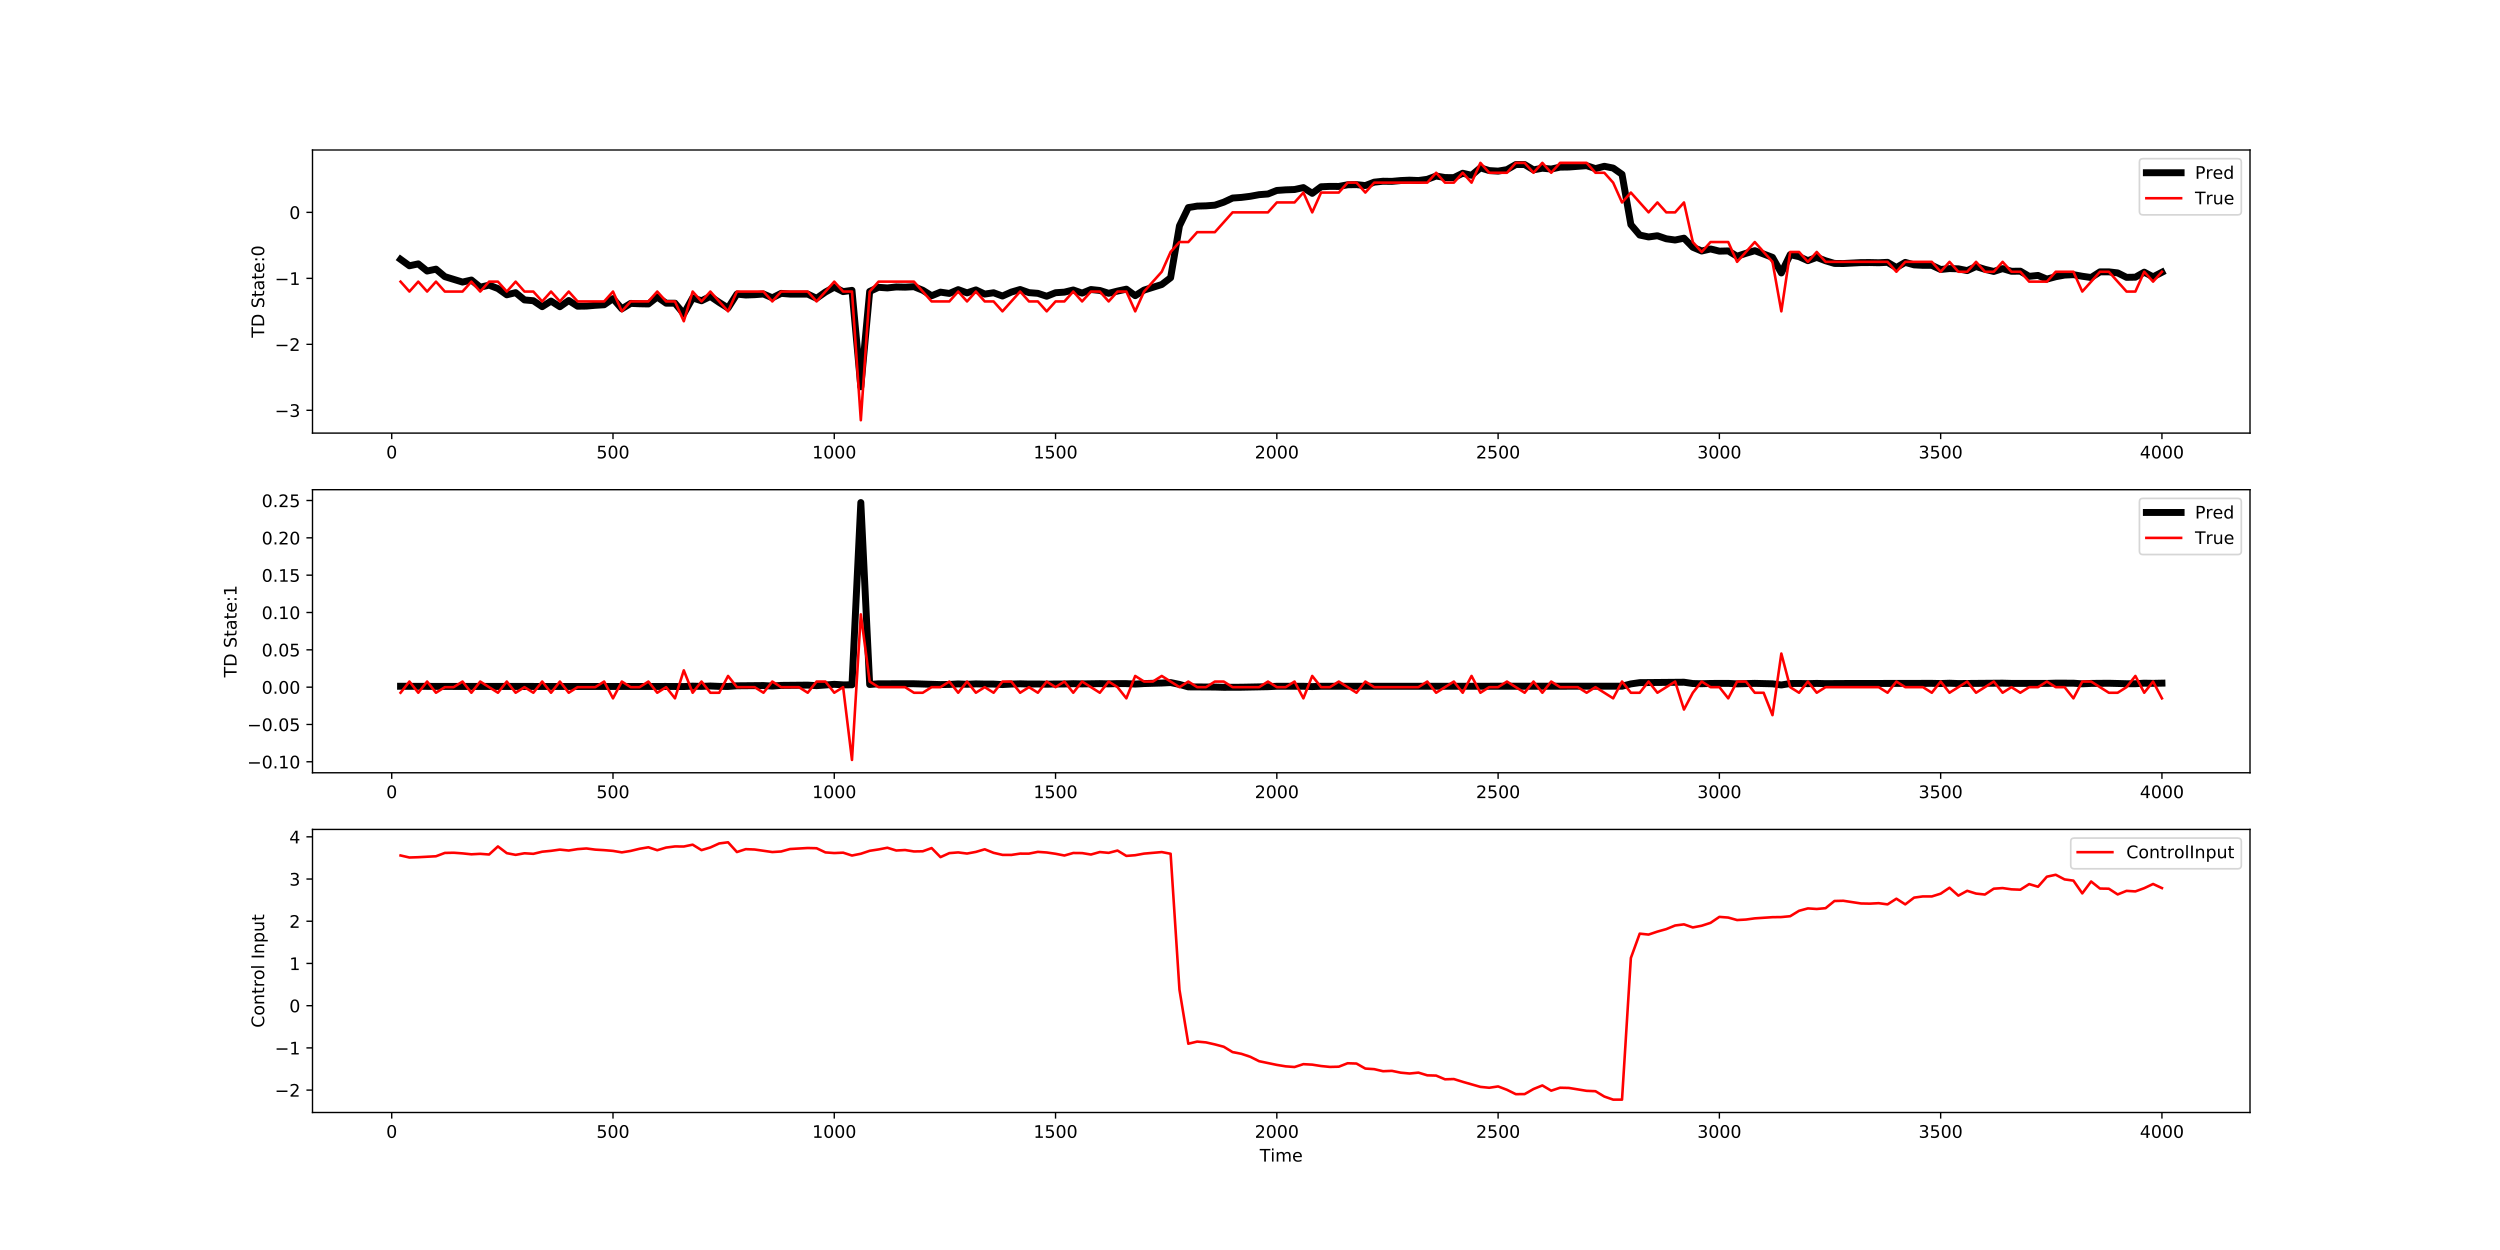 <?xml version="1.0" encoding="utf-8" standalone="no"?>
<!DOCTYPE svg PUBLIC "-//W3C//DTD SVG 1.1//EN"
  "http://www.w3.org/Graphics/SVG/1.1/DTD/svg11.dtd">
<!-- Created with matplotlib (http://matplotlib.org/) -->
<svg height="720pt" version="1.1" viewBox="0 0 1440 720" width="1440pt" xmlns="http://www.w3.org/2000/svg" xmlns:xlink="http://www.w3.org/1999/xlink">
 <defs>
  <style type="text/css">
*{stroke-linecap:butt;stroke-linejoin:round;}
  </style>
 </defs>
 <g id="figure_1">
  <g id="patch_1">
   <path d="M 0 720 
L 1440 720 
L 1440 0 
L 0 0 
z
" style="fill:#ffffff;"/>
  </g>
  <g id="axes_1">
   <g id="patch_2">
    <path d="M 180 249.459 
L 1296 249.459 
L 1296 86.4 
L 180 86.4 
z
" style="fill:#ffffff;"/>
   </g>
   <g id="matplotlib.axis_1">
    <g id="xtick_1">
     <g id="line2d_1">
      <defs>
       <path d="M 0 0 
L 0 3.5 
" id="m756fd365bf" style="stroke:#000000;stroke-width:0.8;"/>
      </defs>
      <g>
       <use style="stroke:#000000;stroke-width:0.8;" x="225.629" xlink:href="#m756fd365bf" y="249.459"/>
      </g>
     </g>
     <g id="text_1">
      <!-- 0 -->
      <defs>
       <path d="M 31.781 66.406 
Q 24.172 66.406 20.328 58.906 
Q 16.5 51.422 16.5 36.375 
Q 16.5 21.391 20.328 13.891 
Q 24.172 6.391 31.781 6.391 
Q 39.453 6.391 43.281 13.891 
Q 47.125 21.391 47.125 36.375 
Q 47.125 51.422 43.281 58.906 
Q 39.453 66.406 31.781 66.406 
z
M 31.781 74.219 
Q 44.047 74.219 50.516 64.516 
Q 56.984 54.828 56.984 36.375 
Q 56.984 17.969 50.516 8.266 
Q 44.047 -1.422 31.781 -1.422 
Q 19.531 -1.422 13.062 8.266 
Q 6.594 17.969 6.594 36.375 
Q 6.594 54.828 13.062 64.516 
Q 19.531 74.219 31.781 74.219 
z
" id="DejaVuSans-30"/>
      </defs>
      <g transform="translate(222.448 264.057)scale(0.1 -0.1)">
       <use xlink:href="#DejaVuSans-30"/>
      </g>
     </g>
    </g>
    <g id="xtick_2">
     <g id="line2d_2">
      <g>
       <use style="stroke:#000000;stroke-width:0.8;" x="353.085" xlink:href="#m756fd365bf" y="249.459"/>
      </g>
     </g>
     <g id="text_2">
      <!-- 500 -->
      <defs>
       <path d="M 10.797 72.906 
L 49.516 72.906 
L 49.516 64.594 
L 19.828 64.594 
L 19.828 46.734 
Q 21.969 47.469 24.109 47.828 
Q 26.266 48.188 28.422 48.188 
Q 40.625 48.188 47.75 41.5 
Q 54.891 34.812 54.891 23.391 
Q 54.891 11.625 47.562 5.094 
Q 40.234 -1.422 26.906 -1.422 
Q 22.312 -1.422 17.547 -0.641 
Q 12.797 0.141 7.719 1.703 
L 7.719 11.625 
Q 12.109 9.234 16.797 8.062 
Q 21.484 6.891 26.703 6.891 
Q 35.156 6.891 40.078 11.328 
Q 45.016 15.766 45.016 23.391 
Q 45.016 31 40.078 35.438 
Q 35.156 39.891 26.703 39.891 
Q 22.75 39.891 18.812 39.016 
Q 14.891 38.141 10.797 36.281 
z
" id="DejaVuSans-35"/>
      </defs>
      <g transform="translate(343.541 264.057)scale(0.1 -0.1)">
       <use xlink:href="#DejaVuSans-35"/>
       <use x="63.623" xlink:href="#DejaVuSans-30"/>
       <use x="127.246" xlink:href="#DejaVuSans-30"/>
      </g>
     </g>
    </g>
    <g id="xtick_3">
     <g id="line2d_3">
      <g>
       <use style="stroke:#000000;stroke-width:0.8;" x="480.54" xlink:href="#m756fd365bf" y="249.459"/>
      </g>
     </g>
     <g id="text_3">
      <!-- 1000 -->
      <defs>
       <path d="M 12.406 8.297 
L 28.516 8.297 
L 28.516 63.922 
L 10.984 60.406 
L 10.984 69.391 
L 28.422 72.906 
L 38.281 72.906 
L 38.281 8.297 
L 54.391 8.297 
L 54.391 0 
L 12.406 0 
z
" id="DejaVuSans-31"/>
      </defs>
      <g transform="translate(467.815 264.057)scale(0.1 -0.1)">
       <use xlink:href="#DejaVuSans-31"/>
       <use x="63.623" xlink:href="#DejaVuSans-30"/>
       <use x="127.246" xlink:href="#DejaVuSans-30"/>
       <use x="190.869" xlink:href="#DejaVuSans-30"/>
      </g>
     </g>
    </g>
    <g id="xtick_4">
     <g id="line2d_4">
      <g>
       <use style="stroke:#000000;stroke-width:0.8;" x="607.995" xlink:href="#m756fd365bf" y="249.459"/>
      </g>
     </g>
     <g id="text_4">
      <!-- 1500 -->
      <g transform="translate(595.27 264.057)scale(0.1 -0.1)">
       <use xlink:href="#DejaVuSans-31"/>
       <use x="63.623" xlink:href="#DejaVuSans-35"/>
       <use x="127.246" xlink:href="#DejaVuSans-30"/>
       <use x="190.869" xlink:href="#DejaVuSans-30"/>
      </g>
     </g>
    </g>
    <g id="xtick_5">
     <g id="line2d_5">
      <g>
       <use style="stroke:#000000;stroke-width:0.8;" x="735.451" xlink:href="#m756fd365bf" y="249.459"/>
      </g>
     </g>
     <g id="text_5">
      <!-- 2000 -->
      <defs>
       <path d="M 19.188 8.297 
L 53.609 8.297 
L 53.609 0 
L 7.328 0 
L 7.328 8.297 
Q 12.938 14.109 22.625 23.891 
Q 32.328 33.688 34.812 36.531 
Q 39.547 41.844 41.422 45.531 
Q 43.312 49.219 43.312 52.781 
Q 43.312 58.594 39.234 62.25 
Q 35.156 65.922 28.609 65.922 
Q 23.969 65.922 18.812 64.312 
Q 13.672 62.703 7.812 59.422 
L 7.812 69.391 
Q 13.766 71.781 18.938 73 
Q 24.125 74.219 28.422 74.219 
Q 39.75 74.219 46.484 68.547 
Q 53.219 62.891 53.219 53.422 
Q 53.219 48.922 51.531 44.891 
Q 49.859 40.875 45.406 35.406 
Q 44.188 33.984 37.641 27.219 
Q 31.109 20.453 19.188 8.297 
z
" id="DejaVuSans-32"/>
      </defs>
      <g transform="translate(722.726 264.057)scale(0.1 -0.1)">
       <use xlink:href="#DejaVuSans-32"/>
       <use x="63.623" xlink:href="#DejaVuSans-30"/>
       <use x="127.246" xlink:href="#DejaVuSans-30"/>
       <use x="190.869" xlink:href="#DejaVuSans-30"/>
      </g>
     </g>
    </g>
    <g id="xtick_6">
     <g id="line2d_6">
      <g>
       <use style="stroke:#000000;stroke-width:0.8;" x="862.906" xlink:href="#m756fd365bf" y="249.459"/>
      </g>
     </g>
     <g id="text_6">
      <!-- 2500 -->
      <g transform="translate(850.181 264.057)scale(0.1 -0.1)">
       <use xlink:href="#DejaVuSans-32"/>
       <use x="63.623" xlink:href="#DejaVuSans-35"/>
       <use x="127.246" xlink:href="#DejaVuSans-30"/>
       <use x="190.869" xlink:href="#DejaVuSans-30"/>
      </g>
     </g>
    </g>
    <g id="xtick_7">
     <g id="line2d_7">
      <g>
       <use style="stroke:#000000;stroke-width:0.8;" x="990.362" xlink:href="#m756fd365bf" y="249.459"/>
      </g>
     </g>
     <g id="text_7">
      <!-- 3000 -->
      <defs>
       <path d="M 40.578 39.312 
Q 47.656 37.797 51.625 33 
Q 55.609 28.219 55.609 21.188 
Q 55.609 10.406 48.188 4.484 
Q 40.766 -1.422 27.094 -1.422 
Q 22.516 -1.422 17.656 -0.516 
Q 12.797 0.391 7.625 2.203 
L 7.625 11.719 
Q 11.719 9.328 16.594 8.109 
Q 21.484 6.891 26.812 6.891 
Q 36.078 6.891 40.938 10.547 
Q 45.797 14.203 45.797 21.188 
Q 45.797 27.641 41.281 31.266 
Q 36.766 34.906 28.719 34.906 
L 20.219 34.906 
L 20.219 43.016 
L 29.109 43.016 
Q 36.375 43.016 40.234 45.922 
Q 44.094 48.828 44.094 54.297 
Q 44.094 59.906 40.109 62.906 
Q 36.141 65.922 28.719 65.922 
Q 24.656 65.922 20.016 65.031 
Q 15.375 64.156 9.812 62.312 
L 9.812 71.094 
Q 15.438 72.656 20.344 73.438 
Q 25.25 74.219 29.594 74.219 
Q 40.828 74.219 47.359 69.109 
Q 53.906 64.016 53.906 55.328 
Q 53.906 49.266 50.438 45.094 
Q 46.969 40.922 40.578 39.312 
z
" id="DejaVuSans-33"/>
      </defs>
      <g transform="translate(977.637 264.057)scale(0.1 -0.1)">
       <use xlink:href="#DejaVuSans-33"/>
       <use x="63.623" xlink:href="#DejaVuSans-30"/>
       <use x="127.246" xlink:href="#DejaVuSans-30"/>
       <use x="190.869" xlink:href="#DejaVuSans-30"/>
      </g>
     </g>
    </g>
    <g id="xtick_8">
     <g id="line2d_8">
      <g>
       <use style="stroke:#000000;stroke-width:0.8;" x="1117.817" xlink:href="#m756fd365bf" y="249.459"/>
      </g>
     </g>
     <g id="text_8">
      <!-- 3500 -->
      <g transform="translate(1105.092 264.057)scale(0.1 -0.1)">
       <use xlink:href="#DejaVuSans-33"/>
       <use x="63.623" xlink:href="#DejaVuSans-35"/>
       <use x="127.246" xlink:href="#DejaVuSans-30"/>
       <use x="190.869" xlink:href="#DejaVuSans-30"/>
      </g>
     </g>
    </g>
    <g id="xtick_9">
     <g id="line2d_9">
      <g>
       <use style="stroke:#000000;stroke-width:0.8;" x="1245.273" xlink:href="#m756fd365bf" y="249.459"/>
      </g>
     </g>
     <g id="text_9">
      <!-- 4000 -->
      <defs>
       <path d="M 37.797 64.312 
L 12.891 25.391 
L 37.797 25.391 
z
M 35.203 72.906 
L 47.609 72.906 
L 47.609 25.391 
L 58.016 25.391 
L 58.016 17.188 
L 47.609 17.188 
L 47.609 0 
L 37.797 0 
L 37.797 17.188 
L 4.891 17.188 
L 4.891 26.703 
z
" id="DejaVuSans-34"/>
      </defs>
      <g transform="translate(1232.548 264.057)scale(0.1 -0.1)">
       <use xlink:href="#DejaVuSans-34"/>
       <use x="63.623" xlink:href="#DejaVuSans-30"/>
       <use x="127.246" xlink:href="#DejaVuSans-30"/>
       <use x="190.869" xlink:href="#DejaVuSans-30"/>
      </g>
     </g>
    </g>
   </g>
   <g id="matplotlib.axis_2">
    <g id="ytick_1">
     <g id="line2d_10">
      <defs>
       <path d="M 0 0 
L -3.5 0 
" id="m1ea856c2c3" style="stroke:#000000;stroke-width:0.8;"/>
      </defs>
      <g>
       <use style="stroke:#000000;stroke-width:0.8;" x="180" xlink:href="#m1ea856c2c3" y="236.346"/>
      </g>
     </g>
     <g id="text_10">
      <!-- −3 -->
      <defs>
       <path d="M 10.594 35.5 
L 73.188 35.5 
L 73.188 27.203 
L 10.594 27.203 
z
" id="DejaVuSans-2212"/>
      </defs>
      <g transform="translate(158.258 240.145)scale(0.1 -0.1)">
       <use xlink:href="#DejaVuSans-2212"/>
       <use x="83.789" xlink:href="#DejaVuSans-33"/>
      </g>
     </g>
    </g>
    <g id="ytick_2">
     <g id="line2d_11">
      <g>
       <use style="stroke:#000000;stroke-width:0.8;" x="180" xlink:href="#m1ea856c2c3" y="198.337"/>
      </g>
     </g>
     <g id="text_11">
      <!-- −2 -->
      <g transform="translate(158.258 202.136)scale(0.1 -0.1)">
       <use xlink:href="#DejaVuSans-2212"/>
       <use x="83.789" xlink:href="#DejaVuSans-32"/>
      </g>
     </g>
    </g>
    <g id="ytick_3">
     <g id="line2d_12">
      <g>
       <use style="stroke:#000000;stroke-width:0.8;" x="180" xlink:href="#m1ea856c2c3" y="160.328"/>
      </g>
     </g>
     <g id="text_12">
      <!-- −1 -->
      <g transform="translate(158.258 164.127)scale(0.1 -0.1)">
       <use xlink:href="#DejaVuSans-2212"/>
       <use x="83.789" xlink:href="#DejaVuSans-31"/>
      </g>
     </g>
    </g>
    <g id="ytick_4">
     <g id="line2d_13">
      <g>
       <use style="stroke:#000000;stroke-width:0.8;" x="180" xlink:href="#m1ea856c2c3" y="122.319"/>
      </g>
     </g>
     <g id="text_13">
      <!-- 0 -->
      <g transform="translate(166.637 126.118)scale(0.1 -0.1)">
       <use xlink:href="#DejaVuSans-30"/>
      </g>
     </g>
    </g>
    <g id="text_14">
     <!-- TD State:0 -->
     <defs>
      <path d="M -0.297 72.906 
L 61.375 72.906 
L 61.375 64.594 
L 35.5 64.594 
L 35.5 0 
L 25.594 0 
L 25.594 64.594 
L -0.297 64.594 
z
" id="DejaVuSans-54"/>
      <path d="M 19.672 64.797 
L 19.672 8.109 
L 31.594 8.109 
Q 46.688 8.109 53.688 14.938 
Q 60.688 21.781 60.688 36.531 
Q 60.688 51.172 53.688 57.984 
Q 46.688 64.797 31.594 64.797 
z
M 9.812 72.906 
L 30.078 72.906 
Q 51.266 72.906 61.172 64.094 
Q 71.094 55.281 71.094 36.531 
Q 71.094 17.672 61.125 8.828 
Q 51.172 0 30.078 0 
L 9.812 0 
z
" id="DejaVuSans-44"/>
      <path id="DejaVuSans-20"/>
      <path d="M 53.516 70.516 
L 53.516 60.891 
Q 47.906 63.578 42.922 64.891 
Q 37.938 66.219 33.297 66.219 
Q 25.25 66.219 20.875 63.094 
Q 16.5 59.969 16.5 54.203 
Q 16.5 49.359 19.406 46.891 
Q 22.312 44.438 30.422 42.922 
L 36.375 41.703 
Q 47.406 39.594 52.656 34.297 
Q 57.906 29 57.906 20.125 
Q 57.906 9.516 50.797 4.047 
Q 43.703 -1.422 29.984 -1.422 
Q 24.812 -1.422 18.969 -0.25 
Q 13.141 0.922 6.891 3.219 
L 6.891 13.375 
Q 12.891 10.016 18.656 8.297 
Q 24.422 6.594 29.984 6.594 
Q 38.422 6.594 43.016 9.906 
Q 47.609 13.234 47.609 19.391 
Q 47.609 24.75 44.312 27.781 
Q 41.016 30.812 33.5 32.328 
L 27.484 33.5 
Q 16.453 35.688 11.516 40.375 
Q 6.594 45.062 6.594 53.422 
Q 6.594 63.094 13.406 68.656 
Q 20.219 74.219 32.172 74.219 
Q 37.312 74.219 42.625 73.281 
Q 47.953 72.359 53.516 70.516 
z
" id="DejaVuSans-53"/>
      <path d="M 18.312 70.219 
L 18.312 54.688 
L 36.812 54.688 
L 36.812 47.703 
L 18.312 47.703 
L 18.312 18.016 
Q 18.312 11.328 20.141 9.422 
Q 21.969 7.516 27.594 7.516 
L 36.812 7.516 
L 36.812 0 
L 27.594 0 
Q 17.188 0 13.234 3.875 
Q 9.281 7.766 9.281 18.016 
L 9.281 47.703 
L 2.688 47.703 
L 2.688 54.688 
L 9.281 54.688 
L 9.281 70.219 
z
" id="DejaVuSans-74"/>
      <path d="M 34.281 27.484 
Q 23.391 27.484 19.188 25 
Q 14.984 22.516 14.984 16.5 
Q 14.984 11.719 18.141 8.906 
Q 21.297 6.109 26.703 6.109 
Q 34.188 6.109 38.703 11.406 
Q 43.219 16.703 43.219 25.484 
L 43.219 27.484 
z
M 52.203 31.203 
L 52.203 0 
L 43.219 0 
L 43.219 8.297 
Q 40.141 3.328 35.547 0.953 
Q 30.953 -1.422 24.312 -1.422 
Q 15.922 -1.422 10.953 3.297 
Q 6 8.016 6 15.922 
Q 6 25.141 12.172 29.828 
Q 18.359 34.516 30.609 34.516 
L 43.219 34.516 
L 43.219 35.406 
Q 43.219 41.609 39.141 45 
Q 35.062 48.391 27.688 48.391 
Q 23 48.391 18.547 47.266 
Q 14.109 46.141 10.016 43.891 
L 10.016 52.203 
Q 14.938 54.109 19.578 55.047 
Q 24.219 56 28.609 56 
Q 40.484 56 46.344 49.844 
Q 52.203 43.703 52.203 31.203 
z
" id="DejaVuSans-61"/>
      <path d="M 56.203 29.594 
L 56.203 25.203 
L 14.891 25.203 
Q 15.484 15.922 20.484 11.062 
Q 25.484 6.203 34.422 6.203 
Q 39.594 6.203 44.453 7.469 
Q 49.312 8.734 54.109 11.281 
L 54.109 2.781 
Q 49.266 0.734 44.188 -0.344 
Q 39.109 -1.422 33.891 -1.422 
Q 20.797 -1.422 13.156 6.188 
Q 5.516 13.812 5.516 26.812 
Q 5.516 40.234 12.766 48.109 
Q 20.016 56 32.328 56 
Q 43.359 56 49.781 48.891 
Q 56.203 41.797 56.203 29.594 
z
M 47.219 32.234 
Q 47.125 39.594 43.094 43.984 
Q 39.062 48.391 32.422 48.391 
Q 24.906 48.391 20.391 44.141 
Q 15.875 39.891 15.188 32.172 
z
" id="DejaVuSans-65"/>
      <path d="M 11.719 12.406 
L 22.016 12.406 
L 22.016 0 
L 11.719 0 
z
M 11.719 51.703 
L 22.016 51.703 
L 22.016 39.312 
L 11.719 39.312 
z
" id="DejaVuSans-3a"/>
     </defs>
     <g transform="translate(152.178 194.523)rotate(-90)scale(0.1 -0.1)">
      <use xlink:href="#DejaVuSans-54"/>
      <use x="61.084" xlink:href="#DejaVuSans-44"/>
      <use x="138.086" xlink:href="#DejaVuSans-20"/>
      <use x="169.873" xlink:href="#DejaVuSans-53"/>
      <use x="233.35" xlink:href="#DejaVuSans-74"/>
      <use x="272.559" xlink:href="#DejaVuSans-61"/>
      <use x="333.838" xlink:href="#DejaVuSans-74"/>
      <use x="373.047" xlink:href="#DejaVuSans-65"/>
      <use x="434.57" xlink:href="#DejaVuSans-3a"/>
      <use x="468.262" xlink:href="#DejaVuSans-30"/>
     </g>
    </g>
   </g>
   <g id="line2d_14">
    <path clip-path="url(#p4be32357fa)" d="M 230.727 149.377 
L 235.825 153.093 
L 240.924 151.999 
L 246.022 156.116 
L 251.12 155.032 
L 256.218 159.346 
L 266.415 162.478 
L 271.513 161.298 
L 276.611 165.412 
L 281.709 164.249 
L 286.808 166.202 
L 291.906 169.808 
L 297.004 168.573 
L 302.102 172.765 
L 307.201 173.217 
L 312.299 176.64 
L 317.397 173.431 
L 322.495 176.673 
L 327.593 173.099 
L 332.692 176.376 
L 337.79 176.299 
L 342.888 175.853 
L 347.986 175.538 
L 353.085 172.002 
L 358.183 177.866 
L 363.281 174.755 
L 368.379 174.981 
L 373.477 175.079 
L 378.576 171.095 
L 383.674 174.624 
L 388.772 174.645 
L 393.87 180.772 
L 398.968 171.589 
L 404.067 173.241 
L 409.165 170.759 
L 414.263 174.21 
L 419.361 177.414 
L 424.46 169.41 
L 429.558 169.926 
L 434.656 169.74 
L 439.754 169.354 
L 444.852 171.546 
L 449.951 168.979 
L 455.049 169.401 
L 465.245 169.404 
L 470.344 171.816 
L 475.442 168.228 
L 480.54 165.41 
L 485.638 167.971 
L 490.736 167.248 
L 495.835 222.766 
L 500.933 167.874 
L 506.031 165.491 
L 511.129 165.848 
L 516.228 165.29 
L 521.326 165.41 
L 526.424 165.131 
L 531.522 167.194 
L 536.62 170.348 
L 541.719 168.274 
L 546.817 169.019 
L 551.915 166.835 
L 557.013 168.696 
L 562.111 166.989 
L 567.21 169.386 
L 572.308 168.63 
L 577.406 170.513 
L 582.504 168.24 
L 587.603 166.758 
L 592.701 168.564 
L 597.799 168.958 
L 602.897 170.64 
L 607.995 168.609 
L 613.094 168.272 
L 618.192 167.036 
L 623.29 168.826 
L 628.388 166.761 
L 633.487 167.306 
L 638.585 168.942 
L 643.683 167.662 
L 648.781 166.564 
L 653.879 170.309 
L 658.978 167.095 
L 669.174 163.882 
L 674.272 159.97 
L 679.37 130.09 
L 684.469 119.558 
L 689.567 118.714 
L 694.665 118.564 
L 699.763 118.181 
L 704.862 116.46 
L 709.96 114.075 
L 715.058 113.706 
L 720.156 113.072 
L 725.254 112.126 
L 730.353 111.732 
L 735.451 109.702 
L 740.549 109.338 
L 745.647 109.165 
L 750.746 108.058 
L 755.844 111.367 
L 760.942 107.582 
L 766.04 107.352 
L 771.138 107.397 
L 776.237 106.43 
L 781.335 106.339 
L 786.433 106.889 
L 791.531 104.921 
L 796.63 104.389 
L 801.728 104.465 
L 806.826 103.997 
L 811.924 103.775 
L 817.022 103.981 
L 822.121 103.291 
L 827.219 101.395 
L 832.317 102.267 
L 837.415 102.314 
L 842.513 99.797 
L 847.612 100.961 
L 852.71 96.687 
L 857.808 98.254 
L 862.906 98.569 
L 868.005 97.707 
L 873.103 94.786 
L 878.201 94.782 
L 883.299 97.834 
L 888.397 96.892 
L 893.496 97.374 
L 898.594 96.278 
L 903.692 96.198 
L 913.889 95.428 
L 918.987 97.126 
L 924.085 95.776 
L 929.183 96.806 
L 934.281 100.417 
L 939.38 129.375 
L 944.478 135.393 
L 949.576 136.482 
L 954.674 135.79 
L 959.772 137.545 
L 964.871 138.251 
L 969.969 137.197 
L 975.067 142.422 
L 980.165 144.579 
L 985.264 143.403 
L 990.362 144.663 
L 995.46 144.53 
L 1000.558 147.593 
L 1005.656 145.922 
L 1010.755 144.397 
L 1020.951 148.237 
L 1026.049 157.218 
L 1031.148 146.695 
L 1036.246 147.837 
L 1041.344 150.141 
L 1046.442 148.246 
L 1051.54 150.213 
L 1056.639 151.731 
L 1061.737 151.791 
L 1071.933 151.256 
L 1077.032 151.231 
L 1082.13 151.343 
L 1087.228 151.105 
L 1092.326 154.097 
L 1097.424 151.137 
L 1102.523 152.565 
L 1107.621 152.834 
L 1112.719 152.839 
L 1117.817 155.222 
L 1122.915 154.695 
L 1128.014 154.844 
L 1133.112 155.869 
L 1138.21 153.518 
L 1143.308 155.12 
L 1148.407 156.36 
L 1153.505 154.718 
L 1158.603 156.257 
L 1163.701 156.195 
L 1168.799 159.173 
L 1173.898 158.64 
L 1178.996 160.765 
L 1184.094 159.399 
L 1189.192 158.444 
L 1194.291 158.205 
L 1199.389 159.127 
L 1204.487 159.85 
L 1209.585 156.602 
L 1214.683 156.588 
L 1219.782 157.192 
L 1224.88 159.749 
L 1229.978 159.658 
L 1235.076 156.779 
L 1240.175 159.461 
L 1245.273 156.835 
L 1245.273 156.835 
" style="fill:none;stroke:#000000;stroke-linecap:square;stroke-width:4;"/>
   </g>
   <g id="line2d_15">
    <path clip-path="url(#p4be32357fa)" d="M 230.727 162.228 
L 235.825 167.929 
L 240.924 162.228 
L 246.022 167.929 
L 251.12 162.228 
L 256.218 167.929 
L 266.415 167.929 
L 271.513 162.228 
L 276.611 167.929 
L 281.709 162.228 
L 286.808 162.228 
L 291.906 167.929 
L 297.004 162.228 
L 302.102 167.929 
L 307.201 167.929 
L 312.299 173.631 
L 317.397 167.929 
L 322.495 173.631 
L 327.593 167.929 
L 332.692 173.631 
L 347.986 173.631 
L 353.085 167.929 
L 358.183 179.332 
L 363.281 173.631 
L 373.477 173.631 
L 378.576 167.929 
L 383.674 173.631 
L 388.772 173.631 
L 393.87 185.033 
L 398.968 167.929 
L 404.067 173.631 
L 409.165 167.929 
L 419.361 179.332 
L 424.46 167.929 
L 439.754 167.929 
L 444.852 173.631 
L 449.951 167.929 
L 465.245 167.929 
L 470.344 173.631 
L 480.54 162.228 
L 485.638 167.929 
L 490.736 167.929 
L 495.835 242.047 
L 500.933 167.929 
L 506.031 162.228 
L 526.424 162.228 
L 536.62 173.631 
L 546.817 173.631 
L 551.915 167.929 
L 557.013 173.631 
L 562.111 167.929 
L 567.21 173.631 
L 572.308 173.631 
L 577.406 179.332 
L 587.603 167.929 
L 592.701 173.631 
L 597.799 173.631 
L 602.897 179.332 
L 607.995 173.631 
L 613.094 173.631 
L 618.192 167.929 
L 623.29 173.631 
L 628.388 167.929 
L 633.487 167.929 
L 638.585 173.631 
L 643.683 167.929 
L 648.781 167.929 
L 653.879 179.332 
L 658.978 167.929 
L 669.174 156.527 
L 674.272 145.124 
L 679.37 139.423 
L 684.469 139.423 
L 689.567 133.721 
L 699.763 133.721 
L 709.96 122.319 
L 730.353 122.319 
L 735.451 116.617 
L 745.647 116.617 
L 750.746 110.916 
L 755.844 122.319 
L 760.942 110.916 
L 771.138 110.916 
L 776.237 105.214 
L 781.335 105.214 
L 786.433 110.916 
L 791.531 105.214 
L 822.121 105.214 
L 827.219 99.513 
L 832.317 105.214 
L 837.415 105.214 
L 842.513 99.513 
L 847.612 105.214 
L 852.71 93.812 
L 857.808 99.513 
L 868.005 99.513 
L 873.103 93.812 
L 878.201 93.812 
L 883.299 99.513 
L 888.397 93.812 
L 893.496 99.513 
L 898.594 93.812 
L 913.889 93.812 
L 918.987 99.513 
L 924.085 99.513 
L 929.183 105.214 
L 934.281 116.617 
L 939.38 110.916 
L 949.576 122.319 
L 954.674 116.617 
L 959.772 122.319 
L 964.871 122.319 
L 969.969 116.617 
L 975.067 139.423 
L 980.165 145.124 
L 985.264 139.423 
L 995.46 139.423 
L 1000.558 150.825 
L 1010.755 139.423 
L 1020.951 150.825 
L 1026.049 179.332 
L 1031.148 145.124 
L 1036.246 145.124 
L 1041.344 150.825 
L 1046.442 145.124 
L 1051.54 150.825 
L 1087.228 150.825 
L 1092.326 156.527 
L 1097.424 150.825 
L 1112.719 150.825 
L 1117.817 156.527 
L 1122.915 150.825 
L 1128.014 156.527 
L 1133.112 156.527 
L 1138.21 150.825 
L 1143.308 156.527 
L 1148.407 156.527 
L 1153.505 150.825 
L 1158.603 156.527 
L 1163.701 156.527 
L 1168.799 162.228 
L 1178.996 162.228 
L 1184.094 156.527 
L 1194.291 156.527 
L 1199.389 167.929 
L 1209.585 156.527 
L 1214.683 156.527 
L 1224.88 167.929 
L 1229.978 167.929 
L 1235.076 156.527 
L 1240.175 162.228 
L 1245.273 156.527 
L 1245.273 156.527 
" style="fill:none;stroke:#ff0000;stroke-linecap:square;stroke-width:1.5;"/>
   </g>
   <g id="patch_3">
    <path d="M 180 249.459 
L 180 86.4 
" style="fill:none;stroke:#000000;stroke-linecap:square;stroke-linejoin:miter;stroke-width:0.8;"/>
   </g>
   <g id="patch_4">
    <path d="M 1296 249.459 
L 1296 86.4 
" style="fill:none;stroke:#000000;stroke-linecap:square;stroke-linejoin:miter;stroke-width:0.8;"/>
   </g>
   <g id="patch_5">
    <path d="M 180 249.459 
L 1296 249.459 
" style="fill:none;stroke:#000000;stroke-linecap:square;stroke-linejoin:miter;stroke-width:0.8;"/>
   </g>
   <g id="patch_6">
    <path d="M 180 86.4 
L 1296 86.4 
" style="fill:none;stroke:#000000;stroke-linecap:square;stroke-linejoin:miter;stroke-width:0.8;"/>
   </g>
   <g id="legend_1">
    <g id="patch_7">
     <path d="M 1234.312 123.756 
L 1289 123.756 
Q 1291 123.756 1291 121.756 
L 1291 93.4 
Q 1291 91.4 1289 91.4 
L 1234.312 91.4 
Q 1232.312 91.4 1232.312 93.4 
L 1232.312 121.756 
Q 1232.312 123.756 1234.312 123.756 
z
" style="fill:#ffffff;opacity:0.8;stroke:#cccccc;stroke-linejoin:miter;"/>
    </g>
    <g id="line2d_16">
     <path d="M 1236.312 99.498 
L 1256.312 99.498 
" style="fill:none;stroke:#000000;stroke-linecap:square;stroke-width:4;"/>
    </g>
    <g id="line2d_17"/>
    <g id="text_15">
     <!-- Pred -->
     <defs>
      <path d="M 19.672 64.797 
L 19.672 37.406 
L 32.078 37.406 
Q 38.969 37.406 42.719 40.969 
Q 46.484 44.531 46.484 51.125 
Q 46.484 57.672 42.719 61.234 
Q 38.969 64.797 32.078 64.797 
z
M 9.812 72.906 
L 32.078 72.906 
Q 44.344 72.906 50.609 67.359 
Q 56.891 61.812 56.891 51.125 
Q 56.891 40.328 50.609 34.812 
Q 44.344 29.297 32.078 29.297 
L 19.672 29.297 
L 19.672 0 
L 9.812 0 
z
" id="DejaVuSans-50"/>
      <path d="M 41.109 46.297 
Q 39.594 47.172 37.812 47.578 
Q 36.031 48 33.891 48 
Q 26.266 48 22.188 43.047 
Q 18.109 38.094 18.109 28.812 
L 18.109 0 
L 9.078 0 
L 9.078 54.688 
L 18.109 54.688 
L 18.109 46.188 
Q 20.953 51.172 25.484 53.578 
Q 30.031 56 36.531 56 
Q 37.453 56 38.578 55.875 
Q 39.703 55.766 41.062 55.516 
z
" id="DejaVuSans-72"/>
      <path d="M 45.406 46.391 
L 45.406 75.984 
L 54.391 75.984 
L 54.391 0 
L 45.406 0 
L 45.406 8.203 
Q 42.578 3.328 38.25 0.953 
Q 33.938 -1.422 27.875 -1.422 
Q 17.969 -1.422 11.734 6.484 
Q 5.516 14.406 5.516 27.297 
Q 5.516 40.188 11.734 48.094 
Q 17.969 56 27.875 56 
Q 33.938 56 38.25 53.625 
Q 42.578 51.266 45.406 46.391 
z
M 14.797 27.297 
Q 14.797 17.391 18.875 11.75 
Q 22.953 6.109 30.078 6.109 
Q 37.203 6.109 41.297 11.75 
Q 45.406 17.391 45.406 27.297 
Q 45.406 37.203 41.297 42.844 
Q 37.203 48.484 30.078 48.484 
Q 22.953 48.484 18.875 42.844 
Q 14.797 37.203 14.797 27.297 
z
" id="DejaVuSans-64"/>
     </defs>
     <g transform="translate(1264.312 102.998)scale(0.1 -0.1)">
      <use xlink:href="#DejaVuSans-50"/>
      <use x="60.287" xlink:href="#DejaVuSans-72"/>
      <use x="101.369" xlink:href="#DejaVuSans-65"/>
      <use x="162.893" xlink:href="#DejaVuSans-64"/>
     </g>
    </g>
    <g id="line2d_18">
     <path d="M 1236.312 114.177 
L 1256.312 114.177 
" style="fill:none;stroke:#ff0000;stroke-linecap:square;stroke-width:1.5;"/>
    </g>
    <g id="line2d_19"/>
    <g id="text_16">
     <!-- True -->
     <defs>
      <path d="M 8.5 21.578 
L 8.5 54.688 
L 17.484 54.688 
L 17.484 21.922 
Q 17.484 14.156 20.5 10.266 
Q 23.531 6.391 29.594 6.391 
Q 36.859 6.391 41.078 11.031 
Q 45.312 15.672 45.312 23.688 
L 45.312 54.688 
L 54.297 54.688 
L 54.297 0 
L 45.312 0 
L 45.312 8.406 
Q 42.047 3.422 37.719 1 
Q 33.406 -1.422 27.688 -1.422 
Q 18.266 -1.422 13.375 4.438 
Q 8.5 10.297 8.5 21.578 
z
M 31.109 56 
z
" id="DejaVuSans-75"/>
     </defs>
     <g transform="translate(1264.312 117.677)scale(0.1 -0.1)">
      <use xlink:href="#DejaVuSans-54"/>
      <use x="60.865" xlink:href="#DejaVuSans-72"/>
      <use x="101.979" xlink:href="#DejaVuSans-75"/>
      <use x="165.357" xlink:href="#DejaVuSans-65"/>
     </g>
    </g>
   </g>
  </g>
  <g id="axes_2">
   <g id="patch_8">
    <path d="M 180 445.129 
L 1296 445.129 
L 1296 282.071 
L 180 282.071 
z
" style="fill:#ffffff;"/>
   </g>
   <g id="matplotlib.axis_3">
    <g id="xtick_10">
     <g id="line2d_20">
      <g>
       <use style="stroke:#000000;stroke-width:0.8;" x="225.629" xlink:href="#m756fd365bf" y="445.129"/>
      </g>
     </g>
     <g id="text_17">
      <!-- 0 -->
      <g transform="translate(222.448 459.728)scale(0.1 -0.1)">
       <use xlink:href="#DejaVuSans-30"/>
      </g>
     </g>
    </g>
    <g id="xtick_11">
     <g id="line2d_21">
      <g>
       <use style="stroke:#000000;stroke-width:0.8;" x="353.085" xlink:href="#m756fd365bf" y="445.129"/>
      </g>
     </g>
     <g id="text_18">
      <!-- 500 -->
      <g transform="translate(343.541 459.728)scale(0.1 -0.1)">
       <use xlink:href="#DejaVuSans-35"/>
       <use x="63.623" xlink:href="#DejaVuSans-30"/>
       <use x="127.246" xlink:href="#DejaVuSans-30"/>
      </g>
     </g>
    </g>
    <g id="xtick_12">
     <g id="line2d_22">
      <g>
       <use style="stroke:#000000;stroke-width:0.8;" x="480.54" xlink:href="#m756fd365bf" y="445.129"/>
      </g>
     </g>
     <g id="text_19">
      <!-- 1000 -->
      <g transform="translate(467.815 459.728)scale(0.1 -0.1)">
       <use xlink:href="#DejaVuSans-31"/>
       <use x="63.623" xlink:href="#DejaVuSans-30"/>
       <use x="127.246" xlink:href="#DejaVuSans-30"/>
       <use x="190.869" xlink:href="#DejaVuSans-30"/>
      </g>
     </g>
    </g>
    <g id="xtick_13">
     <g id="line2d_23">
      <g>
       <use style="stroke:#000000;stroke-width:0.8;" x="607.995" xlink:href="#m756fd365bf" y="445.129"/>
      </g>
     </g>
     <g id="text_20">
      <!-- 1500 -->
      <g transform="translate(595.27 459.728)scale(0.1 -0.1)">
       <use xlink:href="#DejaVuSans-31"/>
       <use x="63.623" xlink:href="#DejaVuSans-35"/>
       <use x="127.246" xlink:href="#DejaVuSans-30"/>
       <use x="190.869" xlink:href="#DejaVuSans-30"/>
      </g>
     </g>
    </g>
    <g id="xtick_14">
     <g id="line2d_24">
      <g>
       <use style="stroke:#000000;stroke-width:0.8;" x="735.451" xlink:href="#m756fd365bf" y="445.129"/>
      </g>
     </g>
     <g id="text_21">
      <!-- 2000 -->
      <g transform="translate(722.726 459.728)scale(0.1 -0.1)">
       <use xlink:href="#DejaVuSans-32"/>
       <use x="63.623" xlink:href="#DejaVuSans-30"/>
       <use x="127.246" xlink:href="#DejaVuSans-30"/>
       <use x="190.869" xlink:href="#DejaVuSans-30"/>
      </g>
     </g>
    </g>
    <g id="xtick_15">
     <g id="line2d_25">
      <g>
       <use style="stroke:#000000;stroke-width:0.8;" x="862.906" xlink:href="#m756fd365bf" y="445.129"/>
      </g>
     </g>
     <g id="text_22">
      <!-- 2500 -->
      <g transform="translate(850.181 459.728)scale(0.1 -0.1)">
       <use xlink:href="#DejaVuSans-32"/>
       <use x="63.623" xlink:href="#DejaVuSans-35"/>
       <use x="127.246" xlink:href="#DejaVuSans-30"/>
       <use x="190.869" xlink:href="#DejaVuSans-30"/>
      </g>
     </g>
    </g>
    <g id="xtick_16">
     <g id="line2d_26">
      <g>
       <use style="stroke:#000000;stroke-width:0.8;" x="990.362" xlink:href="#m756fd365bf" y="445.129"/>
      </g>
     </g>
     <g id="text_23">
      <!-- 3000 -->
      <g transform="translate(977.637 459.728)scale(0.1 -0.1)">
       <use xlink:href="#DejaVuSans-33"/>
       <use x="63.623" xlink:href="#DejaVuSans-30"/>
       <use x="127.246" xlink:href="#DejaVuSans-30"/>
       <use x="190.869" xlink:href="#DejaVuSans-30"/>
      </g>
     </g>
    </g>
    <g id="xtick_17">
     <g id="line2d_27">
      <g>
       <use style="stroke:#000000;stroke-width:0.8;" x="1117.817" xlink:href="#m756fd365bf" y="445.129"/>
      </g>
     </g>
     <g id="text_24">
      <!-- 3500 -->
      <g transform="translate(1105.092 459.728)scale(0.1 -0.1)">
       <use xlink:href="#DejaVuSans-33"/>
       <use x="63.623" xlink:href="#DejaVuSans-35"/>
       <use x="127.246" xlink:href="#DejaVuSans-30"/>
       <use x="190.869" xlink:href="#DejaVuSans-30"/>
      </g>
     </g>
    </g>
    <g id="xtick_18">
     <g id="line2d_28">
      <g>
       <use style="stroke:#000000;stroke-width:0.8;" x="1245.273" xlink:href="#m756fd365bf" y="445.129"/>
      </g>
     </g>
     <g id="text_25">
      <!-- 4000 -->
      <g transform="translate(1232.548 459.728)scale(0.1 -0.1)">
       <use xlink:href="#DejaVuSans-34"/>
       <use x="63.623" xlink:href="#DejaVuSans-30"/>
       <use x="127.246" xlink:href="#DejaVuSans-30"/>
       <use x="190.869" xlink:href="#DejaVuSans-30"/>
      </g>
     </g>
    </g>
   </g>
   <g id="matplotlib.axis_4">
    <g id="ytick_5">
     <g id="line2d_29">
      <g>
       <use style="stroke:#000000;stroke-width:0.8;" x="180" xlink:href="#m1ea856c2c3" y="438.793"/>
      </g>
     </g>
     <g id="text_26">
      <!-- −0.10 -->
      <defs>
       <path d="M 10.688 12.406 
L 21 12.406 
L 21 0 
L 10.688 0 
z
" id="DejaVuSans-2e"/>
      </defs>
      <g transform="translate(142.355 442.592)scale(0.1 -0.1)">
       <use xlink:href="#DejaVuSans-2212"/>
       <use x="83.789" xlink:href="#DejaVuSans-30"/>
       <use x="147.412" xlink:href="#DejaVuSans-2e"/>
       <use x="179.199" xlink:href="#DejaVuSans-31"/>
       <use x="242.822" xlink:href="#DejaVuSans-30"/>
      </g>
     </g>
    </g>
    <g id="ytick_6">
     <g id="line2d_30">
      <g>
       <use style="stroke:#000000;stroke-width:0.8;" x="180" xlink:href="#m1ea856c2c3" y="417.294"/>
      </g>
     </g>
     <g id="text_27">
      <!-- −0.05 -->
      <g transform="translate(142.355 421.093)scale(0.1 -0.1)">
       <use xlink:href="#DejaVuSans-2212"/>
       <use x="83.789" xlink:href="#DejaVuSans-30"/>
       <use x="147.412" xlink:href="#DejaVuSans-2e"/>
       <use x="179.199" xlink:href="#DejaVuSans-30"/>
       <use x="242.822" xlink:href="#DejaVuSans-35"/>
      </g>
     </g>
    </g>
    <g id="ytick_7">
     <g id="line2d_31">
      <g>
       <use style="stroke:#000000;stroke-width:0.8;" x="180" xlink:href="#m1ea856c2c3" y="395.795"/>
      </g>
     </g>
     <g id="text_28">
      <!-- 0.00 -->
      <g transform="translate(150.734 399.594)scale(0.1 -0.1)">
       <use xlink:href="#DejaVuSans-30"/>
       <use x="63.623" xlink:href="#DejaVuSans-2e"/>
       <use x="95.41" xlink:href="#DejaVuSans-30"/>
       <use x="159.033" xlink:href="#DejaVuSans-30"/>
      </g>
     </g>
    </g>
    <g id="ytick_8">
     <g id="line2d_32">
      <g>
       <use style="stroke:#000000;stroke-width:0.8;" x="180" xlink:href="#m1ea856c2c3" y="374.295"/>
      </g>
     </g>
     <g id="text_29">
      <!-- 0.05 -->
      <g transform="translate(150.734 378.095)scale(0.1 -0.1)">
       <use xlink:href="#DejaVuSans-30"/>
       <use x="63.623" xlink:href="#DejaVuSans-2e"/>
       <use x="95.41" xlink:href="#DejaVuSans-30"/>
       <use x="159.033" xlink:href="#DejaVuSans-35"/>
      </g>
     </g>
    </g>
    <g id="ytick_9">
     <g id="line2d_33">
      <g>
       <use style="stroke:#000000;stroke-width:0.8;" x="180" xlink:href="#m1ea856c2c3" y="352.796"/>
      </g>
     </g>
     <g id="text_30">
      <!-- 0.10 -->
      <g transform="translate(150.734 356.596)scale(0.1 -0.1)">
       <use xlink:href="#DejaVuSans-30"/>
       <use x="63.623" xlink:href="#DejaVuSans-2e"/>
       <use x="95.41" xlink:href="#DejaVuSans-31"/>
       <use x="159.033" xlink:href="#DejaVuSans-30"/>
      </g>
     </g>
    </g>
    <g id="ytick_10">
     <g id="line2d_34">
      <g>
       <use style="stroke:#000000;stroke-width:0.8;" x="180" xlink:href="#m1ea856c2c3" y="331.297"/>
      </g>
     </g>
     <g id="text_31">
      <!-- 0.15 -->
      <g transform="translate(150.734 335.097)scale(0.1 -0.1)">
       <use xlink:href="#DejaVuSans-30"/>
       <use x="63.623" xlink:href="#DejaVuSans-2e"/>
       <use x="95.41" xlink:href="#DejaVuSans-31"/>
       <use x="159.033" xlink:href="#DejaVuSans-35"/>
      </g>
     </g>
    </g>
    <g id="ytick_11">
     <g id="line2d_35">
      <g>
       <use style="stroke:#000000;stroke-width:0.8;" x="180" xlink:href="#m1ea856c2c3" y="309.798"/>
      </g>
     </g>
     <g id="text_32">
      <!-- 0.20 -->
      <g transform="translate(150.734 313.598)scale(0.1 -0.1)">
       <use xlink:href="#DejaVuSans-30"/>
       <use x="63.623" xlink:href="#DejaVuSans-2e"/>
       <use x="95.41" xlink:href="#DejaVuSans-32"/>
       <use x="159.033" xlink:href="#DejaVuSans-30"/>
      </g>
     </g>
    </g>
    <g id="ytick_12">
     <g id="line2d_36">
      <g>
       <use style="stroke:#000000;stroke-width:0.8;" x="180" xlink:href="#m1ea856c2c3" y="288.299"/>
      </g>
     </g>
     <g id="text_33">
      <!-- 0.25 -->
      <g transform="translate(150.734 292.099)scale(0.1 -0.1)">
       <use xlink:href="#DejaVuSans-30"/>
       <use x="63.623" xlink:href="#DejaVuSans-2e"/>
       <use x="95.41" xlink:href="#DejaVuSans-32"/>
       <use x="159.033" xlink:href="#DejaVuSans-35"/>
      </g>
     </g>
    </g>
    <g id="text_34">
     <!-- TD State:1 -->
     <g transform="translate(136.275 390.194)rotate(-90)scale(0.1 -0.1)">
      <use xlink:href="#DejaVuSans-54"/>
      <use x="61.084" xlink:href="#DejaVuSans-44"/>
      <use x="138.086" xlink:href="#DejaVuSans-20"/>
      <use x="169.873" xlink:href="#DejaVuSans-53"/>
      <use x="233.35" xlink:href="#DejaVuSans-74"/>
      <use x="272.559" xlink:href="#DejaVuSans-61"/>
      <use x="333.838" xlink:href="#DejaVuSans-74"/>
      <use x="373.047" xlink:href="#DejaVuSans-65"/>
      <use x="434.57" xlink:href="#DejaVuSans-3a"/>
      <use x="468.262" xlink:href="#DejaVuSans-31"/>
     </g>
    </g>
   </g>
   <g id="line2d_37">
    <path clip-path="url(#pbc12124d37)" d="M 230.727 395.298 
L 240.924 395.332 
L 261.317 395.383 
L 373.477 395.397 
L 383.674 395.389 
L 393.87 395.454 
L 398.968 395.221 
L 404.067 395.369 
L 409.165 395.142 
L 414.263 395.361 
L 419.361 395.394 
L 424.46 395.018 
L 439.754 394.877 
L 444.852 395.19 
L 449.951 394.786 
L 465.245 394.632 
L 470.344 394.939 
L 480.54 394.172 
L 485.638 394.481 
L 490.736 394.453 
L 495.835 289.482 
L 500.933 394.263 
L 506.031 393.861 
L 526.424 393.839 
L 541.719 394.316 
L 546.817 394.242 
L 551.915 393.934 
L 557.013 394.15 
L 562.111 393.911 
L 567.21 394.03 
L 572.308 394.035 
L 577.406 394.312 
L 582.504 394.029 
L 587.603 393.872 
L 592.701 394 
L 597.799 393.976 
L 602.897 394.107 
L 607.995 393.969 
L 613.094 393.971 
L 618.192 393.806 
L 623.29 393.934 
L 633.487 393.77 
L 638.585 393.904 
L 643.683 393.74 
L 648.781 393.77 
L 653.879 394.029 
L 658.978 393.733 
L 669.174 393.431 
L 674.272 393.164 
L 679.37 394.215 
L 684.469 395.644 
L 699.763 395.741 
L 704.862 395.887 
L 715.058 395.844 
L 730.353 395.532 
L 735.451 395.294 
L 750.746 395.29 
L 755.844 395.478 
L 760.942 395.288 
L 934.281 395.263 
L 939.38 393.931 
L 944.478 393.201 
L 969.969 392.957 
L 975.067 393.712 
L 980.165 393.832 
L 985.264 393.669 
L 995.46 393.623 
L 1000.558 393.911 
L 1010.755 393.615 
L 1020.951 393.871 
L 1026.049 394.547 
L 1031.148 393.71 
L 1036.246 393.665 
L 1041.344 393.779 
L 1046.442 393.641 
L 1051.54 393.767 
L 1061.737 393.7 
L 1102.523 393.63 
L 1112.719 393.61 
L 1117.817 393.72 
L 1122.915 393.532 
L 1128.014 393.722 
L 1153.505 393.496 
L 1158.603 393.636 
L 1178.996 393.648 
L 1184.094 393.489 
L 1194.291 393.519 
L 1199.389 393.88 
L 1204.487 393.646 
L 1214.683 393.549 
L 1224.88 393.823 
L 1229.978 393.818 
L 1235.076 393.511 
L 1240.175 393.61 
L 1245.273 393.496 
L 1245.273 393.496 
" style="fill:none;stroke:#000000;stroke-linecap:square;stroke-width:4;"/>
   </g>
   <g id="line2d_38">
    <path clip-path="url(#pbc12124d37)" d="M 230.727 399.019 
L 235.825 392.57 
L 240.924 399.019 
L 246.022 392.57 
L 251.12 399.019 
L 256.218 395.795 
L 261.317 395.795 
L 266.415 392.57 
L 271.513 399.019 
L 276.611 392.57 
L 286.808 399.019 
L 291.906 392.57 
L 297.004 399.019 
L 302.102 395.795 
L 307.201 399.019 
L 312.299 392.57 
L 317.397 399.019 
L 322.495 392.57 
L 327.593 399.019 
L 332.692 395.795 
L 342.888 395.795 
L 347.986 392.57 
L 353.085 402.244 
L 358.183 392.57 
L 363.281 395.795 
L 368.379 395.795 
L 373.477 392.57 
L 378.576 399.019 
L 383.674 395.795 
L 388.772 402.244 
L 393.87 386.12 
L 398.968 399.019 
L 404.067 392.57 
L 409.165 399.019 
L 414.263 399.019 
L 419.361 389.345 
L 424.46 395.795 
L 434.656 395.795 
L 439.754 399.019 
L 444.852 392.57 
L 449.951 395.795 
L 460.147 395.795 
L 465.245 399.019 
L 470.344 392.57 
L 475.442 392.57 
L 480.54 399.019 
L 485.638 395.795 
L 490.736 437.718 
L 495.835 353.871 
L 500.933 392.57 
L 506.031 395.795 
L 521.326 395.795 
L 526.424 399.019 
L 531.522 399.019 
L 536.62 395.795 
L 541.719 395.795 
L 546.817 392.57 
L 551.915 399.019 
L 557.013 392.57 
L 562.111 399.019 
L 567.21 395.795 
L 572.308 399.019 
L 577.406 392.57 
L 582.504 392.57 
L 587.603 399.019 
L 592.701 395.795 
L 597.799 399.019 
L 602.897 392.57 
L 607.995 395.795 
L 613.094 392.57 
L 618.192 399.019 
L 623.29 392.57 
L 633.487 399.019 
L 638.585 392.57 
L 643.683 395.795 
L 648.781 402.244 
L 653.879 389.345 
L 658.978 392.57 
L 664.076 392.57 
L 669.174 389.345 
L 679.37 395.795 
L 684.469 392.57 
L 689.567 395.795 
L 694.665 395.795 
L 699.763 392.57 
L 704.862 392.57 
L 709.96 395.795 
L 725.254 395.795 
L 730.353 392.57 
L 735.451 395.795 
L 740.549 395.795 
L 745.647 392.57 
L 750.746 402.244 
L 755.844 389.345 
L 760.942 395.795 
L 766.04 395.795 
L 771.138 392.57 
L 781.335 399.019 
L 786.433 392.57 
L 791.531 395.795 
L 817.022 395.795 
L 822.121 392.57 
L 827.219 399.019 
L 837.415 392.57 
L 842.513 399.019 
L 847.612 389.345 
L 852.71 399.019 
L 857.808 395.795 
L 862.906 395.795 
L 868.005 392.57 
L 878.201 399.019 
L 883.299 392.57 
L 888.397 399.019 
L 893.496 392.57 
L 898.594 395.795 
L 908.79 395.795 
L 913.889 399.019 
L 918.987 395.795 
L 929.183 402.244 
L 934.281 392.57 
L 939.38 399.019 
L 944.478 399.019 
L 949.576 392.57 
L 954.674 399.019 
L 964.871 392.57 
L 969.969 408.694 
L 975.067 399.019 
L 980.165 392.57 
L 985.264 395.795 
L 990.362 395.795 
L 995.46 402.244 
L 1000.558 392.57 
L 1005.656 392.57 
L 1010.755 399.019 
L 1015.853 399.019 
L 1020.951 411.919 
L 1026.049 376.445 
L 1031.148 395.795 
L 1036.246 399.019 
L 1041.344 392.57 
L 1046.442 399.019 
L 1051.54 395.795 
L 1082.13 395.795 
L 1087.228 399.019 
L 1092.326 392.57 
L 1097.424 395.795 
L 1107.621 395.795 
L 1112.719 399.019 
L 1117.817 392.57 
L 1122.915 399.019 
L 1133.112 392.57 
L 1138.21 399.019 
L 1148.407 392.57 
L 1153.505 399.019 
L 1158.603 395.795 
L 1163.701 399.019 
L 1168.799 395.795 
L 1173.898 395.795 
L 1178.996 392.57 
L 1184.094 395.795 
L 1189.192 395.795 
L 1194.291 402.244 
L 1199.389 392.57 
L 1204.487 392.57 
L 1214.683 399.019 
L 1219.782 399.019 
L 1224.88 395.795 
L 1229.978 389.345 
L 1235.076 399.019 
L 1240.175 392.57 
L 1245.273 402.244 
L 1245.273 402.244 
" style="fill:none;stroke:#ff0000;stroke-linecap:square;stroke-width:1.5;"/>
   </g>
   <g id="patch_9">
    <path d="M 180 445.129 
L 180 282.071 
" style="fill:none;stroke:#000000;stroke-linecap:square;stroke-linejoin:miter;stroke-width:0.8;"/>
   </g>
   <g id="patch_10">
    <path d="M 1296 445.129 
L 1296 282.071 
" style="fill:none;stroke:#000000;stroke-linecap:square;stroke-linejoin:miter;stroke-width:0.8;"/>
   </g>
   <g id="patch_11">
    <path d="M 180 445.129 
L 1296 445.129 
" style="fill:none;stroke:#000000;stroke-linecap:square;stroke-linejoin:miter;stroke-width:0.8;"/>
   </g>
   <g id="patch_12">
    <path d="M 180 282.071 
L 1296 282.071 
" style="fill:none;stroke:#000000;stroke-linecap:square;stroke-linejoin:miter;stroke-width:0.8;"/>
   </g>
   <g id="legend_2">
    <g id="patch_13">
     <path d="M 1234.312 319.427 
L 1289 319.427 
Q 1291 319.427 1291 317.427 
L 1291 289.071 
Q 1291 287.071 1289 287.071 
L 1234.312 287.071 
Q 1232.312 287.071 1232.312 289.071 
L 1232.312 317.427 
Q 1232.312 319.427 1234.312 319.427 
z
" style="fill:#ffffff;opacity:0.8;stroke:#cccccc;stroke-linejoin:miter;"/>
    </g>
    <g id="line2d_39">
     <path d="M 1236.312 295.169 
L 1256.312 295.169 
" style="fill:none;stroke:#000000;stroke-linecap:square;stroke-width:4;"/>
    </g>
    <g id="line2d_40"/>
    <g id="text_35">
     <!-- Pred -->
     <g transform="translate(1264.312 298.669)scale(0.1 -0.1)">
      <use xlink:href="#DejaVuSans-50"/>
      <use x="60.287" xlink:href="#DejaVuSans-72"/>
      <use x="101.369" xlink:href="#DejaVuSans-65"/>
      <use x="162.893" xlink:href="#DejaVuSans-64"/>
     </g>
    </g>
    <g id="line2d_41">
     <path d="M 1236.312 309.847 
L 1256.312 309.847 
" style="fill:none;stroke:#ff0000;stroke-linecap:square;stroke-width:1.5;"/>
    </g>
    <g id="line2d_42"/>
    <g id="text_36">
     <!-- True -->
     <g transform="translate(1264.312 313.347)scale(0.1 -0.1)">
      <use xlink:href="#DejaVuSans-54"/>
      <use x="60.865" xlink:href="#DejaVuSans-72"/>
      <use x="101.979" xlink:href="#DejaVuSans-75"/>
      <use x="165.357" xlink:href="#DejaVuSans-65"/>
     </g>
    </g>
   </g>
  </g>
  <g id="axes_3">
   <g id="patch_14">
    <path d="M 180 640.8 
L 1296 640.8 
L 1296 477.741 
L 180 477.741 
z
" style="fill:#ffffff;"/>
   </g>
   <g id="matplotlib.axis_5">
    <g id="xtick_19">
     <g id="line2d_43">
      <g>
       <use style="stroke:#000000;stroke-width:0.8;" x="225.629" xlink:href="#m756fd365bf" y="640.8"/>
      </g>
     </g>
     <g id="text_37">
      <!-- 0 -->
      <g transform="translate(222.448 655.398)scale(0.1 -0.1)">
       <use xlink:href="#DejaVuSans-30"/>
      </g>
     </g>
    </g>
    <g id="xtick_20">
     <g id="line2d_44">
      <g>
       <use style="stroke:#000000;stroke-width:0.8;" x="353.085" xlink:href="#m756fd365bf" y="640.8"/>
      </g>
     </g>
     <g id="text_38">
      <!-- 500 -->
      <g transform="translate(343.541 655.398)scale(0.1 -0.1)">
       <use xlink:href="#DejaVuSans-35"/>
       <use x="63.623" xlink:href="#DejaVuSans-30"/>
       <use x="127.246" xlink:href="#DejaVuSans-30"/>
      </g>
     </g>
    </g>
    <g id="xtick_21">
     <g id="line2d_45">
      <g>
       <use style="stroke:#000000;stroke-width:0.8;" x="480.54" xlink:href="#m756fd365bf" y="640.8"/>
      </g>
     </g>
     <g id="text_39">
      <!-- 1000 -->
      <g transform="translate(467.815 655.398)scale(0.1 -0.1)">
       <use xlink:href="#DejaVuSans-31"/>
       <use x="63.623" xlink:href="#DejaVuSans-30"/>
       <use x="127.246" xlink:href="#DejaVuSans-30"/>
       <use x="190.869" xlink:href="#DejaVuSans-30"/>
      </g>
     </g>
    </g>
    <g id="xtick_22">
     <g id="line2d_46">
      <g>
       <use style="stroke:#000000;stroke-width:0.8;" x="607.995" xlink:href="#m756fd365bf" y="640.8"/>
      </g>
     </g>
     <g id="text_40">
      <!-- 1500 -->
      <g transform="translate(595.27 655.398)scale(0.1 -0.1)">
       <use xlink:href="#DejaVuSans-31"/>
       <use x="63.623" xlink:href="#DejaVuSans-35"/>
       <use x="127.246" xlink:href="#DejaVuSans-30"/>
       <use x="190.869" xlink:href="#DejaVuSans-30"/>
      </g>
     </g>
    </g>
    <g id="xtick_23">
     <g id="line2d_47">
      <g>
       <use style="stroke:#000000;stroke-width:0.8;" x="735.451" xlink:href="#m756fd365bf" y="640.8"/>
      </g>
     </g>
     <g id="text_41">
      <!-- 2000 -->
      <g transform="translate(722.726 655.398)scale(0.1 -0.1)">
       <use xlink:href="#DejaVuSans-32"/>
       <use x="63.623" xlink:href="#DejaVuSans-30"/>
       <use x="127.246" xlink:href="#DejaVuSans-30"/>
       <use x="190.869" xlink:href="#DejaVuSans-30"/>
      </g>
     </g>
    </g>
    <g id="xtick_24">
     <g id="line2d_48">
      <g>
       <use style="stroke:#000000;stroke-width:0.8;" x="862.906" xlink:href="#m756fd365bf" y="640.8"/>
      </g>
     </g>
     <g id="text_42">
      <!-- 2500 -->
      <g transform="translate(850.181 655.398)scale(0.1 -0.1)">
       <use xlink:href="#DejaVuSans-32"/>
       <use x="63.623" xlink:href="#DejaVuSans-35"/>
       <use x="127.246" xlink:href="#DejaVuSans-30"/>
       <use x="190.869" xlink:href="#DejaVuSans-30"/>
      </g>
     </g>
    </g>
    <g id="xtick_25">
     <g id="line2d_49">
      <g>
       <use style="stroke:#000000;stroke-width:0.8;" x="990.362" xlink:href="#m756fd365bf" y="640.8"/>
      </g>
     </g>
     <g id="text_43">
      <!-- 3000 -->
      <g transform="translate(977.637 655.398)scale(0.1 -0.1)">
       <use xlink:href="#DejaVuSans-33"/>
       <use x="63.623" xlink:href="#DejaVuSans-30"/>
       <use x="127.246" xlink:href="#DejaVuSans-30"/>
       <use x="190.869" xlink:href="#DejaVuSans-30"/>
      </g>
     </g>
    </g>
    <g id="xtick_26">
     <g id="line2d_50">
      <g>
       <use style="stroke:#000000;stroke-width:0.8;" x="1117.817" xlink:href="#m756fd365bf" y="640.8"/>
      </g>
     </g>
     <g id="text_44">
      <!-- 3500 -->
      <g transform="translate(1105.092 655.398)scale(0.1 -0.1)">
       <use xlink:href="#DejaVuSans-33"/>
       <use x="63.623" xlink:href="#DejaVuSans-35"/>
       <use x="127.246" xlink:href="#DejaVuSans-30"/>
       <use x="190.869" xlink:href="#DejaVuSans-30"/>
      </g>
     </g>
    </g>
    <g id="xtick_27">
     <g id="line2d_51">
      <g>
       <use style="stroke:#000000;stroke-width:0.8;" x="1245.273" xlink:href="#m756fd365bf" y="640.8"/>
      </g>
     </g>
     <g id="text_45">
      <!-- 4000 -->
      <g transform="translate(1232.548 655.398)scale(0.1 -0.1)">
       <use xlink:href="#DejaVuSans-34"/>
       <use x="63.623" xlink:href="#DejaVuSans-30"/>
       <use x="127.246" xlink:href="#DejaVuSans-30"/>
       <use x="190.869" xlink:href="#DejaVuSans-30"/>
      </g>
     </g>
    </g>
    <g id="text_46">
     <!-- Time -->
     <defs>
      <path d="M 9.422 54.688 
L 18.406 54.688 
L 18.406 0 
L 9.422 0 
z
M 9.422 75.984 
L 18.406 75.984 
L 18.406 64.594 
L 9.422 64.594 
z
" id="DejaVuSans-69"/>
      <path d="M 52 44.188 
Q 55.375 50.25 60.062 53.125 
Q 64.75 56 71.094 56 
Q 79.641 56 84.281 50.016 
Q 88.922 44.047 88.922 33.016 
L 88.922 0 
L 79.891 0 
L 79.891 32.719 
Q 79.891 40.578 77.094 44.375 
Q 74.312 48.188 68.609 48.188 
Q 61.625 48.188 57.562 43.547 
Q 53.516 38.922 53.516 30.906 
L 53.516 0 
L 44.484 0 
L 44.484 32.719 
Q 44.484 40.625 41.703 44.406 
Q 38.922 48.188 33.109 48.188 
Q 26.219 48.188 22.156 43.531 
Q 18.109 38.875 18.109 30.906 
L 18.109 0 
L 9.078 0 
L 9.078 54.688 
L 18.109 54.688 
L 18.109 46.188 
Q 21.188 51.219 25.484 53.609 
Q 29.781 56 35.688 56 
Q 41.656 56 45.828 52.969 
Q 50 49.953 52 44.188 
z
" id="DejaVuSans-6d"/>
     </defs>
     <g transform="translate(725.612 669.077)scale(0.1 -0.1)">
      <use xlink:href="#DejaVuSans-54"/>
      <use x="61.037" xlink:href="#DejaVuSans-69"/>
      <use x="88.82" xlink:href="#DejaVuSans-6d"/>
      <use x="186.232" xlink:href="#DejaVuSans-65"/>
     </g>
    </g>
   </g>
   <g id="matplotlib.axis_6">
    <g id="ytick_13">
     <g id="line2d_52">
      <g>
       <use style="stroke:#000000;stroke-width:0.8;" x="180" xlink:href="#m1ea856c2c3" y="627.898"/>
      </g>
     </g>
     <g id="text_47">
      <!-- −2 -->
      <g transform="translate(158.258 631.697)scale(0.1 -0.1)">
       <use xlink:href="#DejaVuSans-2212"/>
       <use x="83.789" xlink:href="#DejaVuSans-32"/>
      </g>
     </g>
    </g>
    <g id="ytick_14">
     <g id="line2d_53">
      <g>
       <use style="stroke:#000000;stroke-width:0.8;" x="180" xlink:href="#m1ea856c2c3" y="603.582"/>
      </g>
     </g>
     <g id="text_48">
      <!-- −1 -->
      <g transform="translate(158.258 607.381)scale(0.1 -0.1)">
       <use xlink:href="#DejaVuSans-2212"/>
       <use x="83.789" xlink:href="#DejaVuSans-31"/>
      </g>
     </g>
    </g>
    <g id="ytick_15">
     <g id="line2d_54">
      <g>
       <use style="stroke:#000000;stroke-width:0.8;" x="180" xlink:href="#m1ea856c2c3" y="579.266"/>
      </g>
     </g>
     <g id="text_49">
      <!-- 0 -->
      <g transform="translate(166.637 583.065)scale(0.1 -0.1)">
       <use xlink:href="#DejaVuSans-30"/>
      </g>
     </g>
    </g>
    <g id="ytick_16">
     <g id="line2d_55">
      <g>
       <use style="stroke:#000000;stroke-width:0.8;" x="180" xlink:href="#m1ea856c2c3" y="554.95"/>
      </g>
     </g>
     <g id="text_50">
      <!-- 1 -->
      <g transform="translate(166.637 558.749)scale(0.1 -0.1)">
       <use xlink:href="#DejaVuSans-31"/>
      </g>
     </g>
    </g>
    <g id="ytick_17">
     <g id="line2d_56">
      <g>
       <use style="stroke:#000000;stroke-width:0.8;" x="180" xlink:href="#m1ea856c2c3" y="530.634"/>
      </g>
     </g>
     <g id="text_51">
      <!-- 2 -->
      <g transform="translate(166.637 534.433)scale(0.1 -0.1)">
       <use xlink:href="#DejaVuSans-32"/>
      </g>
     </g>
    </g>
    <g id="ytick_18">
     <g id="line2d_57">
      <g>
       <use style="stroke:#000000;stroke-width:0.8;" x="180" xlink:href="#m1ea856c2c3" y="506.318"/>
      </g>
     </g>
     <g id="text_52">
      <!-- 3 -->
      <g transform="translate(166.637 510.117)scale(0.1 -0.1)">
       <use xlink:href="#DejaVuSans-33"/>
      </g>
     </g>
    </g>
    <g id="ytick_19">
     <g id="line2d_58">
      <g>
       <use style="stroke:#000000;stroke-width:0.8;" x="180" xlink:href="#m1ea856c2c3" y="482.002"/>
      </g>
     </g>
     <g id="text_53">
      <!-- 4 -->
      <g transform="translate(166.637 485.802)scale(0.1 -0.1)">
       <use xlink:href="#DejaVuSans-34"/>
      </g>
     </g>
    </g>
    <g id="text_54">
     <!-- Control Input -->
     <defs>
      <path d="M 64.406 67.281 
L 64.406 56.891 
Q 59.422 61.531 53.781 63.812 
Q 48.141 66.109 41.797 66.109 
Q 29.297 66.109 22.656 58.469 
Q 16.016 50.828 16.016 36.375 
Q 16.016 21.969 22.656 14.328 
Q 29.297 6.688 41.797 6.688 
Q 48.141 6.688 53.781 8.984 
Q 59.422 11.281 64.406 15.922 
L 64.406 5.609 
Q 59.234 2.094 53.438 0.328 
Q 47.656 -1.422 41.219 -1.422 
Q 24.656 -1.422 15.125 8.703 
Q 5.609 18.844 5.609 36.375 
Q 5.609 53.953 15.125 64.078 
Q 24.656 74.219 41.219 74.219 
Q 47.75 74.219 53.531 72.484 
Q 59.328 70.75 64.406 67.281 
z
" id="DejaVuSans-43"/>
      <path d="M 30.609 48.391 
Q 23.391 48.391 19.188 42.75 
Q 14.984 37.109 14.984 27.297 
Q 14.984 17.484 19.156 11.844 
Q 23.344 6.203 30.609 6.203 
Q 37.797 6.203 41.984 11.859 
Q 46.188 17.531 46.188 27.297 
Q 46.188 37.016 41.984 42.703 
Q 37.797 48.391 30.609 48.391 
z
M 30.609 56 
Q 42.328 56 49.016 48.375 
Q 55.719 40.766 55.719 27.297 
Q 55.719 13.875 49.016 6.219 
Q 42.328 -1.422 30.609 -1.422 
Q 18.844 -1.422 12.172 6.219 
Q 5.516 13.875 5.516 27.297 
Q 5.516 40.766 12.172 48.375 
Q 18.844 56 30.609 56 
z
" id="DejaVuSans-6f"/>
      <path d="M 54.891 33.016 
L 54.891 0 
L 45.906 0 
L 45.906 32.719 
Q 45.906 40.484 42.875 44.328 
Q 39.844 48.188 33.797 48.188 
Q 26.516 48.188 22.312 43.547 
Q 18.109 38.922 18.109 30.906 
L 18.109 0 
L 9.078 0 
L 9.078 54.688 
L 18.109 54.688 
L 18.109 46.188 
Q 21.344 51.125 25.703 53.562 
Q 30.078 56 35.797 56 
Q 45.219 56 50.047 50.172 
Q 54.891 44.344 54.891 33.016 
z
" id="DejaVuSans-6e"/>
      <path d="M 9.422 75.984 
L 18.406 75.984 
L 18.406 0 
L 9.422 0 
z
" id="DejaVuSans-6c"/>
      <path d="M 9.812 72.906 
L 19.672 72.906 
L 19.672 0 
L 9.812 0 
z
" id="DejaVuSans-49"/>
      <path d="M 18.109 8.203 
L 18.109 -20.797 
L 9.078 -20.797 
L 9.078 54.688 
L 18.109 54.688 
L 18.109 46.391 
Q 20.953 51.266 25.266 53.625 
Q 29.594 56 35.594 56 
Q 45.562 56 51.781 48.094 
Q 58.016 40.188 58.016 27.297 
Q 58.016 14.406 51.781 6.484 
Q 45.562 -1.422 35.594 -1.422 
Q 29.594 -1.422 25.266 0.953 
Q 20.953 3.328 18.109 8.203 
z
M 48.688 27.297 
Q 48.688 37.203 44.609 42.844 
Q 40.531 48.484 33.406 48.484 
Q 26.266 48.484 22.188 42.844 
Q 18.109 37.203 18.109 27.297 
Q 18.109 17.391 22.188 11.75 
Q 26.266 6.109 33.406 6.109 
Q 40.531 6.109 44.609 11.75 
Q 48.688 17.391 48.688 27.297 
z
" id="DejaVuSans-70"/>
     </defs>
     <g transform="translate(152.178 591.989)rotate(-90)scale(0.1 -0.1)">
      <use xlink:href="#DejaVuSans-43"/>
      <use x="69.824" xlink:href="#DejaVuSans-6f"/>
      <use x="131.006" xlink:href="#DejaVuSans-6e"/>
      <use x="194.385" xlink:href="#DejaVuSans-74"/>
      <use x="233.594" xlink:href="#DejaVuSans-72"/>
      <use x="274.676" xlink:href="#DejaVuSans-6f"/>
      <use x="335.857" xlink:href="#DejaVuSans-6c"/>
      <use x="363.641" xlink:href="#DejaVuSans-20"/>
      <use x="395.428" xlink:href="#DejaVuSans-49"/>
      <use x="424.92" xlink:href="#DejaVuSans-6e"/>
      <use x="488.299" xlink:href="#DejaVuSans-70"/>
      <use x="551.775" xlink:href="#DejaVuSans-75"/>
      <use x="615.154" xlink:href="#DejaVuSans-74"/>
     </g>
    </g>
   </g>
   <g id="line2d_59">
    <path clip-path="url(#pf86651cd56)" d="M 230.727 492.75 
L 235.825 493.919 
L 240.924 493.752 
L 251.12 493.204 
L 256.218 491.286 
L 261.317 491.178 
L 266.415 491.546 
L 271.513 492.077 
L 276.611 491.801 
L 281.709 492.194 
L 286.808 487.548 
L 291.906 491.416 
L 297.004 492.399 
L 302.102 491.482 
L 307.201 491.801 
L 312.299 490.576 
L 317.397 490.082 
L 322.495 489.369 
L 327.593 489.902 
L 332.692 489.092 
L 337.79 488.719 
L 342.888 489.387 
L 347.986 489.686 
L 353.085 490.114 
L 358.183 490.964 
L 363.281 490.126 
L 368.379 488.896 
L 373.477 488.029 
L 378.576 489.721 
L 383.674 488.199 
L 388.772 487.547 
L 393.87 487.59 
L 398.968 486.529 
L 404.067 489.674 
L 409.165 488.136 
L 414.263 485.824 
L 419.361 485.153 
L 424.46 490.773 
L 429.558 489.107 
L 434.656 489.316 
L 444.852 490.783 
L 449.951 490.453 
L 455.049 489.037 
L 465.245 488.453 
L 470.344 488.587 
L 475.442 490.986 
L 480.54 491.363 
L 485.638 491.135 
L 490.736 492.78 
L 495.835 491.761 
L 500.933 490.064 
L 506.031 489.277 
L 511.129 488.302 
L 516.228 489.889 
L 521.326 489.614 
L 526.424 490.435 
L 531.522 490.337 
L 536.62 488.489 
L 541.719 493.709 
L 546.817 491.394 
L 551.915 490.988 
L 557.013 491.646 
L 562.111 490.693 
L 567.21 489.192 
L 572.308 491.229 
L 577.406 492.403 
L 582.504 492.445 
L 587.603 491.672 
L 592.701 491.684 
L 597.799 490.671 
L 602.897 491.031 
L 607.995 491.774 
L 613.094 492.771 
L 618.192 491.32 
L 623.29 491.377 
L 628.388 492.206 
L 633.487 490.769 
L 638.585 491.25 
L 643.683 489.92 
L 648.781 493 
L 653.879 492.599 
L 658.978 491.677 
L 669.174 490.792 
L 674.272 491.761 
L 679.37 570.082 
L 684.469 601.185 
L 689.567 599.952 
L 694.665 600.422 
L 699.763 601.579 
L 704.862 602.922 
L 709.96 606.011 
L 715.058 607.006 
L 720.156 608.711 
L 725.254 611.258 
L 735.451 613.383 
L 740.549 614.213 
L 745.647 614.602 
L 750.746 612.955 
L 755.844 613.235 
L 760.942 614.033 
L 766.04 614.54 
L 771.138 614.415 
L 776.237 612.43 
L 781.335 612.608 
L 786.433 615.497 
L 791.531 615.827 
L 796.63 617.023 
L 801.728 616.814 
L 806.826 617.862 
L 811.924 618.341 
L 817.022 617.83 
L 822.121 619.391 
L 827.219 619.544 
L 832.317 621.679 
L 837.415 621.536 
L 842.513 623.125 
L 852.71 626.039 
L 857.808 626.554 
L 862.906 625.781 
L 868.005 627.727 
L 873.103 630.238 
L 878.201 630.191 
L 883.299 627.275 
L 888.397 625.211 
L 893.496 628.234 
L 898.594 626.528 
L 903.692 626.655 
L 913.889 628.32 
L 918.987 628.535 
L 924.085 631.609 
L 929.183 633.38 
L 934.281 633.388 
L 939.38 551.794 
L 944.478 537.779 
L 949.576 538.315 
L 954.674 536.597 
L 959.772 535.167 
L 964.871 533.084 
L 969.969 532.432 
L 975.067 534.21 
L 980.165 533.219 
L 985.264 531.566 
L 990.362 528.122 
L 995.46 528.513 
L 1000.558 529.947 
L 1005.656 529.663 
L 1010.755 528.97 
L 1020.951 528.299 
L 1026.049 528.228 
L 1031.148 527.737 
L 1036.246 524.626 
L 1041.344 523.237 
L 1046.442 523.571 
L 1051.54 523.11 
L 1056.639 518.971 
L 1061.737 518.845 
L 1071.933 520.394 
L 1077.032 520.5 
L 1082.13 520.229 
L 1087.228 520.922 
L 1092.326 517.65 
L 1097.424 520.92 
L 1102.523 517.029 
L 1107.621 516.329 
L 1112.719 516.353 
L 1117.817 514.756 
L 1122.915 511.332 
L 1128.014 515.879 
L 1133.112 513.105 
L 1138.21 514.7 
L 1143.308 515.249 
L 1148.407 511.886 
L 1153.505 511.53 
L 1158.603 512.252 
L 1163.701 512.468 
L 1168.799 509.241 
L 1173.898 510.762 
L 1178.996 504.971 
L 1184.094 503.864 
L 1189.192 506.536 
L 1194.291 507.238 
L 1199.389 514.585 
L 1204.487 507.739 
L 1209.585 511.808 
L 1214.683 511.892 
L 1219.782 515.195 
L 1224.88 513.134 
L 1229.978 513.445 
L 1235.076 511.587 
L 1240.175 509.176 
L 1245.273 511.534 
L 1245.273 511.534 
" style="fill:none;stroke:#ff0000;stroke-linecap:square;stroke-width:1.5;"/>
   </g>
   <g id="patch_15">
    <path d="M 180 640.8 
L 180 477.741 
" style="fill:none;stroke:#000000;stroke-linecap:square;stroke-linejoin:miter;stroke-width:0.8;"/>
   </g>
   <g id="patch_16">
    <path d="M 1296 640.8 
L 1296 477.741 
" style="fill:none;stroke:#000000;stroke-linecap:square;stroke-linejoin:miter;stroke-width:0.8;"/>
   </g>
   <g id="patch_17">
    <path d="M 180 640.8 
L 1296 640.8 
" style="fill:none;stroke:#000000;stroke-linecap:square;stroke-linejoin:miter;stroke-width:0.8;"/>
   </g>
   <g id="patch_18">
    <path d="M 180 477.741 
L 1296 477.741 
" style="fill:none;stroke:#000000;stroke-linecap:square;stroke-linejoin:miter;stroke-width:0.8;"/>
   </g>
   <g id="legend_3">
    <g id="patch_19">
     <path d="M 1194.742 500.419 
L 1289 500.419 
Q 1291 500.419 1291 498.419 
L 1291 484.741 
Q 1291 482.741 1289 482.741 
L 1194.742 482.741 
Q 1192.742 482.741 1192.742 484.741 
L 1192.742 498.419 
Q 1192.742 500.419 1194.742 500.419 
z
" style="fill:#ffffff;opacity:0.8;stroke:#cccccc;stroke-linejoin:miter;"/>
    </g>
    <g id="line2d_60">
     <path d="M 1196.742 490.84 
L 1216.742 490.84 
" style="fill:none;stroke:#ff0000;stroke-linecap:square;stroke-width:1.5;"/>
    </g>
    <g id="line2d_61"/>
    <g id="text_55">
     <!-- ControlInput -->
     <g transform="translate(1224.742 494.34)scale(0.1 -0.1)">
      <use xlink:href="#DejaVuSans-43"/>
      <use x="69.824" xlink:href="#DejaVuSans-6f"/>
      <use x="131.006" xlink:href="#DejaVuSans-6e"/>
      <use x="194.385" xlink:href="#DejaVuSans-74"/>
      <use x="233.594" xlink:href="#DejaVuSans-72"/>
      <use x="274.676" xlink:href="#DejaVuSans-6f"/>
      <use x="335.857" xlink:href="#DejaVuSans-6c"/>
      <use x="363.641" xlink:href="#DejaVuSans-49"/>
      <use x="393.133" xlink:href="#DejaVuSans-6e"/>
      <use x="456.512" xlink:href="#DejaVuSans-70"/>
      <use x="519.988" xlink:href="#DejaVuSans-75"/>
      <use x="583.367" xlink:href="#DejaVuSans-74"/>
     </g>
    </g>
   </g>
  </g>
 </g>
 <defs>
  <clipPath id="p4be32357fa">
   <rect height="163.059" width="1116" x="180" y="86.4"/>
  </clipPath>
  <clipPath id="pbc12124d37">
   <rect height="163.059" width="1116" x="180" y="282.071"/>
  </clipPath>
  <clipPath id="pf86651cd56">
   <rect height="163.059" width="1116" x="180" y="477.741"/>
  </clipPath>
 </defs>
</svg>
